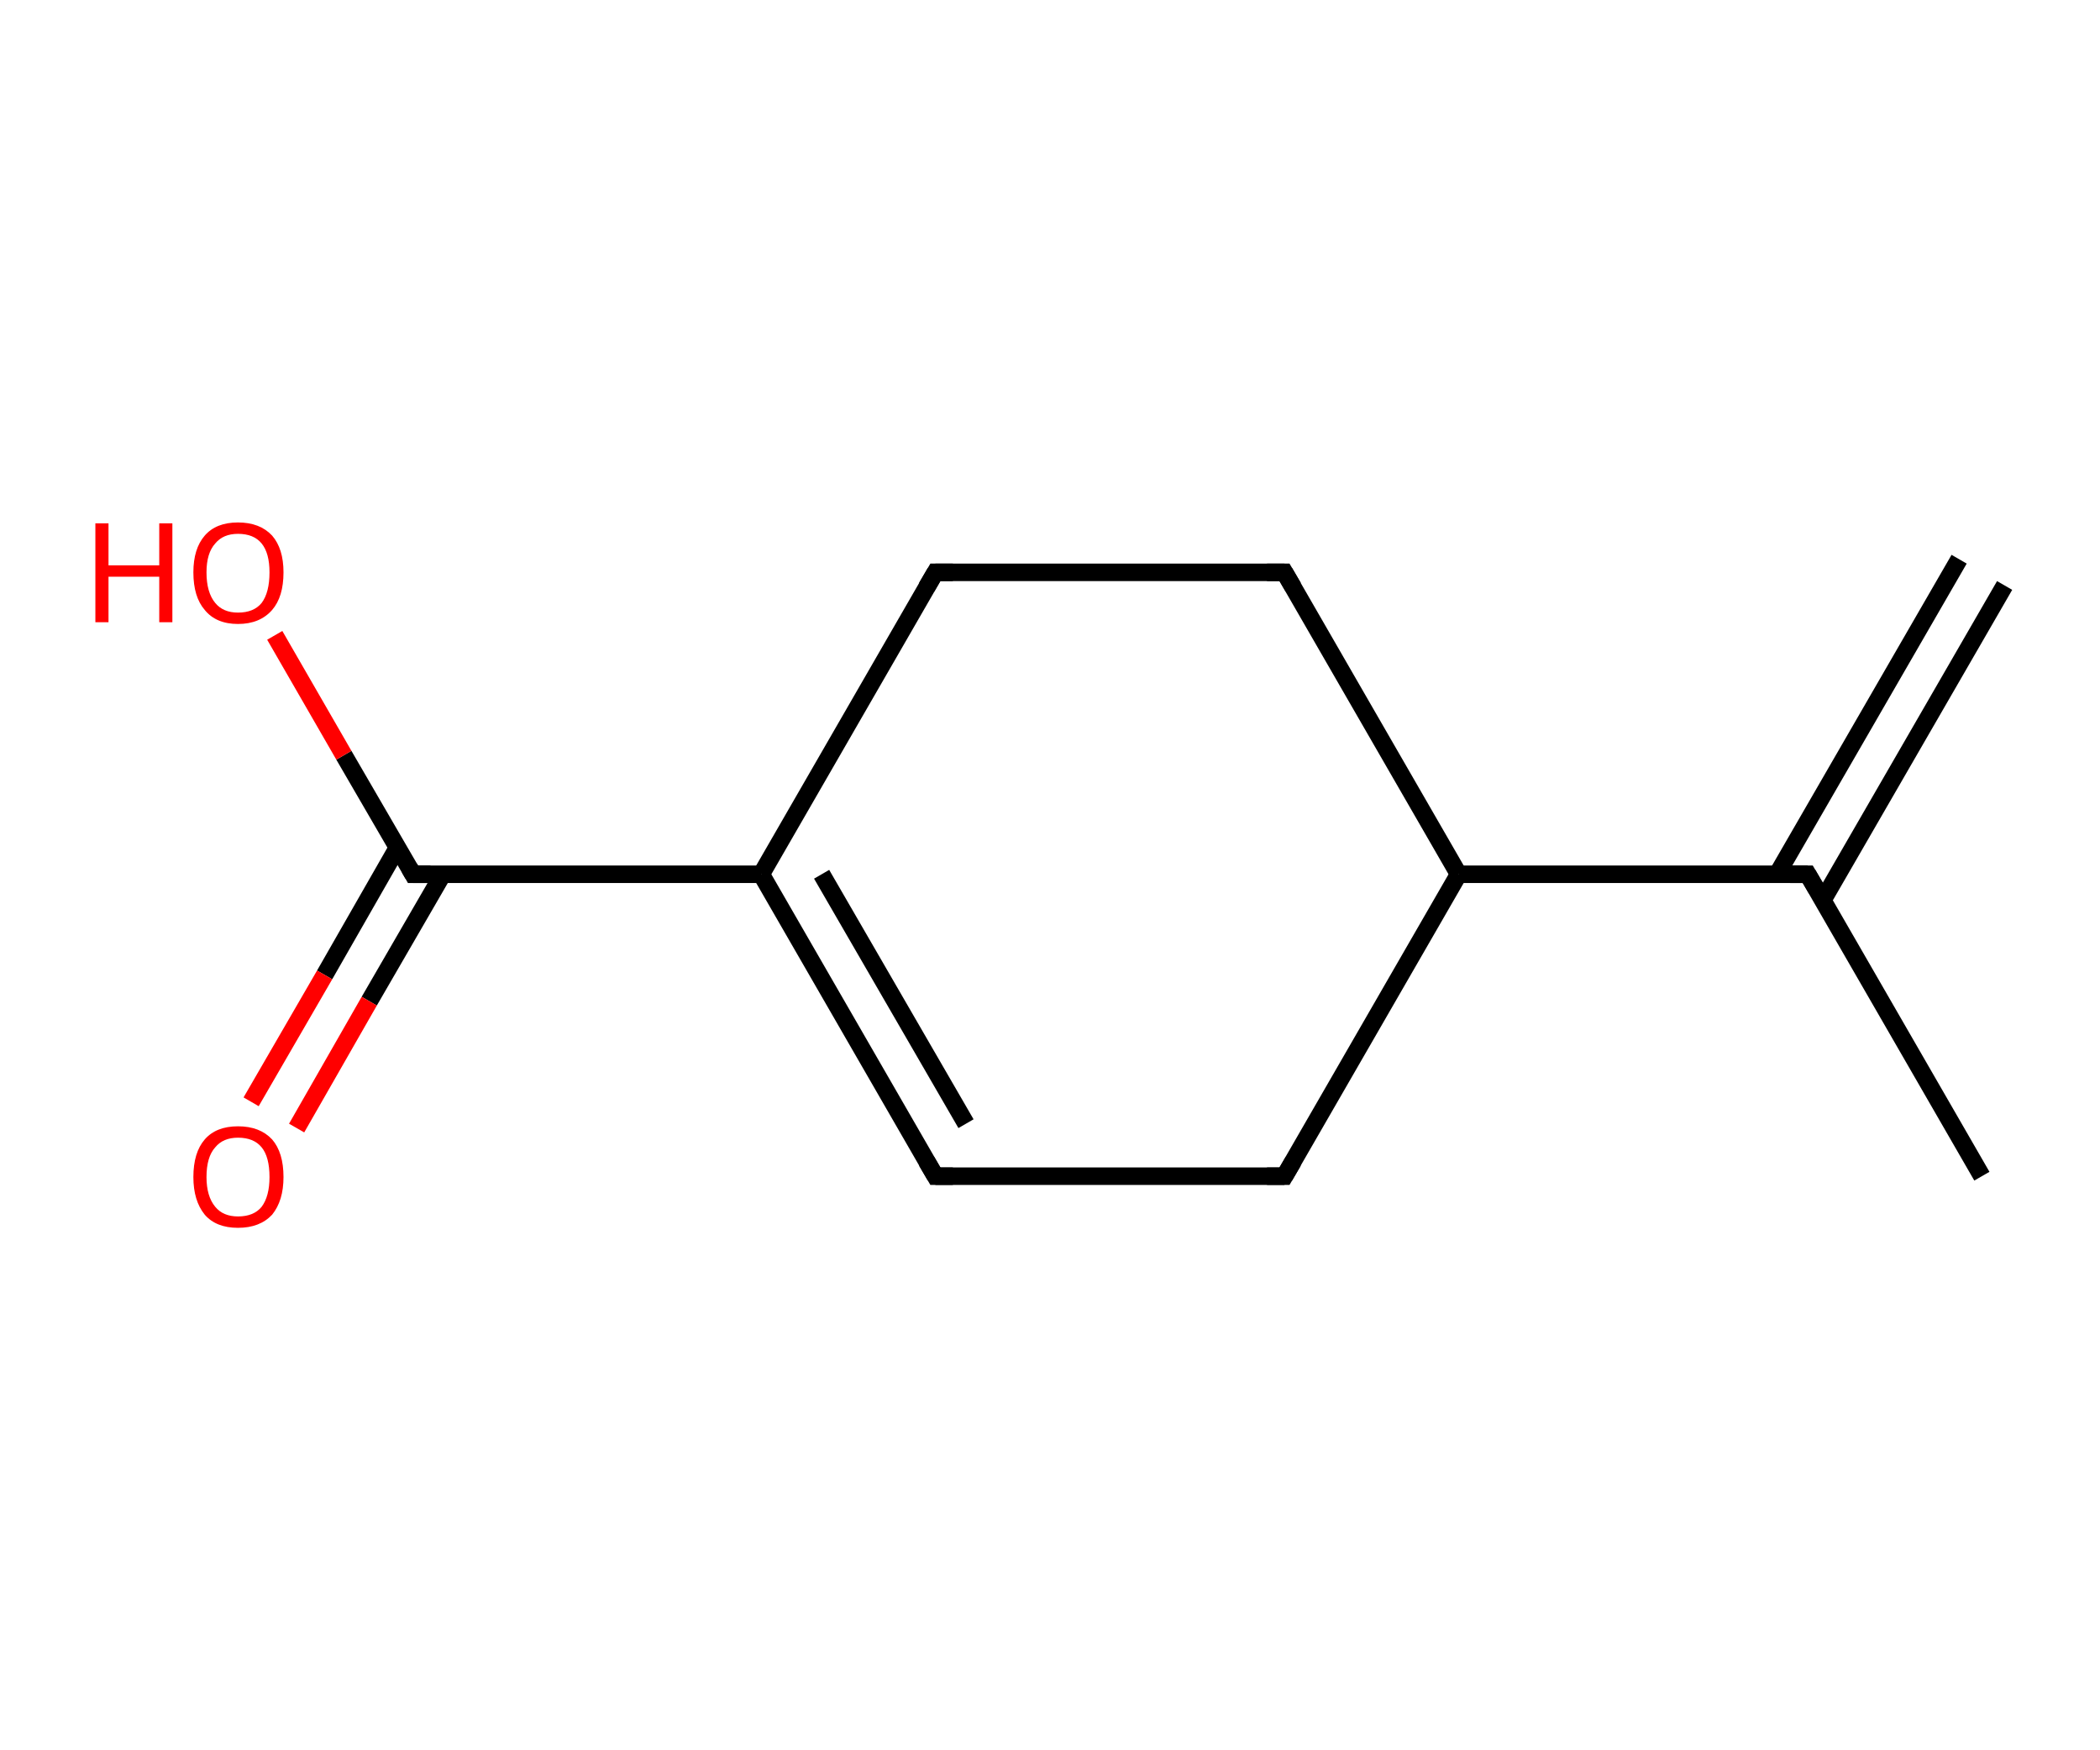 <?xml version='1.0' encoding='ASCII' standalone='yes'?>
<svg xmlns="http://www.w3.org/2000/svg" xmlns:rdkit="http://www.rdkit.org/xml" xmlns:xlink="http://www.w3.org/1999/xlink" version="1.1" baseProfile="full" xml:space="preserve" width="240px" height="200px" viewBox="0 0 240 200">
<!-- END OF HEADER -->
<rect style="opacity:1.0;fill:#FFFFFF;stroke:none" width="240.0" height="200.0" x="0.0" y="0.0"> </rect>
<path class="bond-0 atom-0 atom-1" d="M 229.1,66.9 L 208.3,102.9" style="fill:none;fill-rule:evenodd;stroke:#000000;stroke-width:2.0px;stroke-linecap:butt;stroke-linejoin:miter;stroke-opacity:1"/>
<path class="bond-0 atom-0 atom-1" d="M 223.9,63.9 L 203.1,99.9" style="fill:none;fill-rule:evenodd;stroke:#000000;stroke-width:2.0px;stroke-linecap:butt;stroke-linejoin:miter;stroke-opacity:1"/>
<path class="bond-1 atom-1 atom-2" d="M 206.6,99.9 L 226.5,134.4" style="fill:none;fill-rule:evenodd;stroke:#000000;stroke-width:2.0px;stroke-linecap:butt;stroke-linejoin:miter;stroke-opacity:1"/>
<path class="bond-2 atom-1 atom-3" d="M 206.6,99.9 L 166.7,99.9" style="fill:none;fill-rule:evenodd;stroke:#000000;stroke-width:2.0px;stroke-linecap:butt;stroke-linejoin:miter;stroke-opacity:1"/>
<path class="bond-3 atom-3 atom-4" d="M 166.7,99.9 L 146.8,134.4" style="fill:none;fill-rule:evenodd;stroke:#000000;stroke-width:2.0px;stroke-linecap:butt;stroke-linejoin:miter;stroke-opacity:1"/>
<path class="bond-4 atom-4 atom-5" d="M 146.8,134.4 L 106.9,134.4" style="fill:none;fill-rule:evenodd;stroke:#000000;stroke-width:2.0px;stroke-linecap:butt;stroke-linejoin:miter;stroke-opacity:1"/>
<path class="bond-5 atom-5 atom-6" d="M 106.9,134.4 L 87.0,99.9" style="fill:none;fill-rule:evenodd;stroke:#000000;stroke-width:2.0px;stroke-linecap:butt;stroke-linejoin:miter;stroke-opacity:1"/>
<path class="bond-5 atom-5 atom-6" d="M 110.4,128.4 L 93.9,99.9" style="fill:none;fill-rule:evenodd;stroke:#000000;stroke-width:2.0px;stroke-linecap:butt;stroke-linejoin:miter;stroke-opacity:1"/>
<path class="bond-6 atom-6 atom-7" d="M 87.0,99.9 L 47.2,99.9" style="fill:none;fill-rule:evenodd;stroke:#000000;stroke-width:2.0px;stroke-linecap:butt;stroke-linejoin:miter;stroke-opacity:1"/>
<path class="bond-7 atom-7 atom-8" d="M 45.4,96.9 L 37.1,111.4" style="fill:none;fill-rule:evenodd;stroke:#000000;stroke-width:2.0px;stroke-linecap:butt;stroke-linejoin:miter;stroke-opacity:1"/>
<path class="bond-7 atom-7 atom-8" d="M 37.1,111.4 L 28.7,125.9" style="fill:none;fill-rule:evenodd;stroke:#FF0000;stroke-width:2.0px;stroke-linecap:butt;stroke-linejoin:miter;stroke-opacity:1"/>
<path class="bond-7 atom-7 atom-8" d="M 50.6,99.9 L 42.2,114.4" style="fill:none;fill-rule:evenodd;stroke:#000000;stroke-width:2.0px;stroke-linecap:butt;stroke-linejoin:miter;stroke-opacity:1"/>
<path class="bond-7 atom-7 atom-8" d="M 42.2,114.4 L 33.9,128.9" style="fill:none;fill-rule:evenodd;stroke:#FF0000;stroke-width:2.0px;stroke-linecap:butt;stroke-linejoin:miter;stroke-opacity:1"/>
<path class="bond-8 atom-7 atom-9" d="M 47.2,99.9 L 39.3,86.3" style="fill:none;fill-rule:evenodd;stroke:#000000;stroke-width:2.0px;stroke-linecap:butt;stroke-linejoin:miter;stroke-opacity:1"/>
<path class="bond-8 atom-7 atom-9" d="M 39.3,86.3 L 31.4,72.6" style="fill:none;fill-rule:evenodd;stroke:#FF0000;stroke-width:2.0px;stroke-linecap:butt;stroke-linejoin:miter;stroke-opacity:1"/>
<path class="bond-9 atom-6 atom-10" d="M 87.0,99.9 L 106.9,65.4" style="fill:none;fill-rule:evenodd;stroke:#000000;stroke-width:2.0px;stroke-linecap:butt;stroke-linejoin:miter;stroke-opacity:1"/>
<path class="bond-10 atom-10 atom-11" d="M 106.9,65.4 L 146.8,65.4" style="fill:none;fill-rule:evenodd;stroke:#000000;stroke-width:2.0px;stroke-linecap:butt;stroke-linejoin:miter;stroke-opacity:1"/>
<path class="bond-11 atom-11 atom-3" d="M 146.8,65.4 L 166.7,99.9" style="fill:none;fill-rule:evenodd;stroke:#000000;stroke-width:2.0px;stroke-linecap:butt;stroke-linejoin:miter;stroke-opacity:1"/>
<path d="M 207.6,101.6 L 206.6,99.9 L 204.6,99.9" style="fill:none;stroke:#000000;stroke-width:2.0px;stroke-linecap:butt;stroke-linejoin:miter;stroke-opacity:1;"/>
<path d="M 147.8,132.7 L 146.8,134.4 L 144.8,134.4" style="fill:none;stroke:#000000;stroke-width:2.0px;stroke-linecap:butt;stroke-linejoin:miter;stroke-opacity:1;"/>
<path d="M 108.9,134.4 L 106.9,134.4 L 105.9,132.7" style="fill:none;stroke:#000000;stroke-width:2.0px;stroke-linecap:butt;stroke-linejoin:miter;stroke-opacity:1;"/>
<path d="M 49.2,99.9 L 47.2,99.9 L 46.8,99.2" style="fill:none;stroke:#000000;stroke-width:2.0px;stroke-linecap:butt;stroke-linejoin:miter;stroke-opacity:1;"/>
<path d="M 105.9,67.1 L 106.9,65.4 L 108.9,65.4" style="fill:none;stroke:#000000;stroke-width:2.0px;stroke-linecap:butt;stroke-linejoin:miter;stroke-opacity:1;"/>
<path d="M 144.8,65.4 L 146.8,65.4 L 147.8,67.1" style="fill:none;stroke:#000000;stroke-width:2.0px;stroke-linecap:butt;stroke-linejoin:miter;stroke-opacity:1;"/>
<path class="atom-8" d="M 22.1 134.5 Q 22.1 131.7, 23.4 130.2 Q 24.7 128.7, 27.2 128.7 Q 29.7 128.7, 31.1 130.2 Q 32.4 131.7, 32.4 134.5 Q 32.4 137.2, 31.1 138.8 Q 29.7 140.3, 27.2 140.3 Q 24.7 140.3, 23.4 138.8 Q 22.1 137.2, 22.1 134.5 M 27.2 139.0 Q 29.0 139.0, 29.9 137.9 Q 30.8 136.7, 30.8 134.5 Q 30.8 132.2, 29.9 131.1 Q 29.0 130.0, 27.2 130.0 Q 25.5 130.0, 24.6 131.1 Q 23.6 132.2, 23.6 134.5 Q 23.6 136.7, 24.6 137.9 Q 25.5 139.0, 27.2 139.0 " fill="#FF0000"/>
<path class="atom-9" d="M 10.9 59.8 L 12.4 59.8 L 12.4 64.6 L 18.2 64.6 L 18.2 59.8 L 19.7 59.8 L 19.7 71.1 L 18.2 71.1 L 18.2 65.9 L 12.4 65.9 L 12.4 71.1 L 10.9 71.1 L 10.9 59.8 " fill="#FF0000"/>
<path class="atom-9" d="M 22.1 65.4 Q 22.1 62.7, 23.4 61.2 Q 24.7 59.7, 27.2 59.7 Q 29.7 59.7, 31.1 61.2 Q 32.4 62.7, 32.4 65.4 Q 32.4 68.2, 31.1 69.7 Q 29.7 71.3, 27.2 71.3 Q 24.7 71.3, 23.4 69.7 Q 22.1 68.2, 22.1 65.4 M 27.2 70.0 Q 29.0 70.0, 29.9 68.9 Q 30.8 67.7, 30.8 65.4 Q 30.8 63.2, 29.9 62.1 Q 29.0 61.0, 27.2 61.0 Q 25.5 61.0, 24.6 62.1 Q 23.6 63.2, 23.6 65.4 Q 23.6 67.7, 24.6 68.9 Q 25.5 70.0, 27.2 70.0 " fill="#FF0000"/>
</svg>
